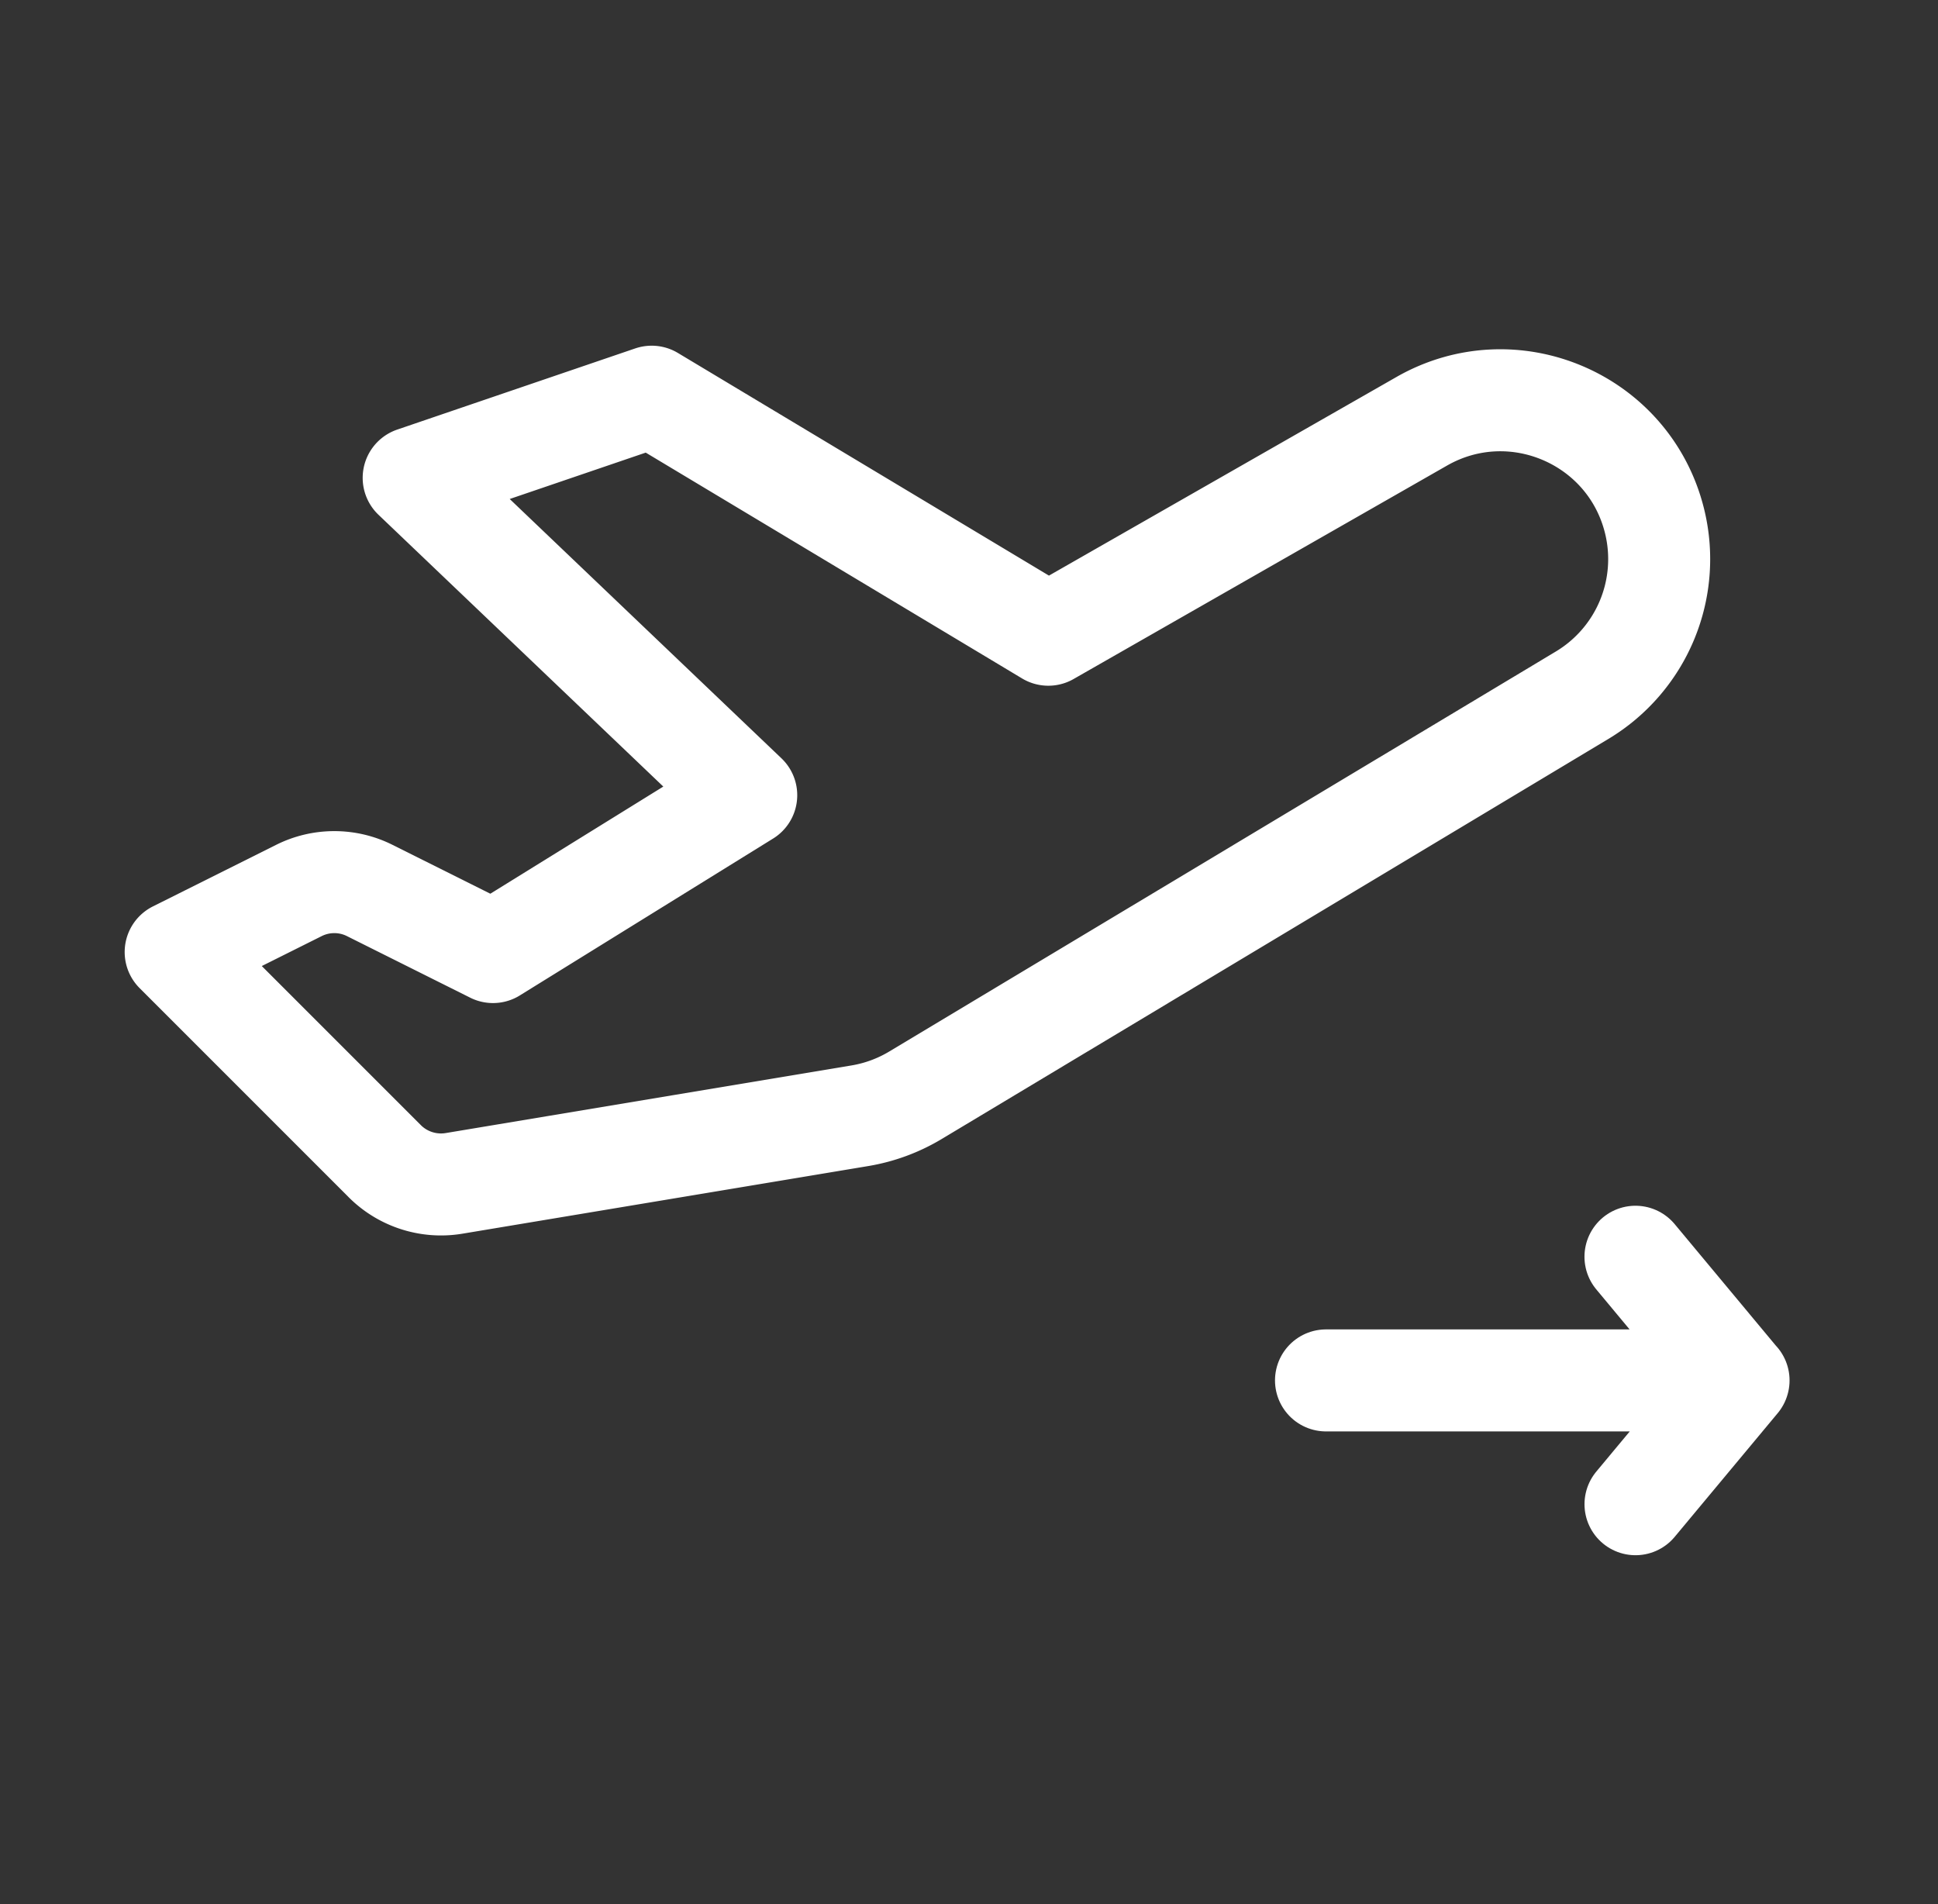 <svg width="57" height="56" fill="none" xmlns="http://www.w3.org/2000/svg"><rect width="100%" height="100%" fill="#333333" stroke="none"/><path d="M51.134 40.598H39M48.102 36.961l3.031 3.64-3.03 3.638" stroke="#fff" stroke-width="3" stroke-linecap="round" stroke-linejoin="round"/><path clip-rule="evenodd" d="M11.317 34.15 5.167 28l3.623-1.81a2.328 2.328 0 0 1 2.086 0L14.5 28l7.448-4.613-9.781-9.333 7-2.387 11.666 7 10.983-6.277c2.686-1.535 6.095-.08 6.844 2.921v0a4.669 4.669 0 0 1-2.128 5.136L26.925 32.212a4.665 4.665 0 0 1-1.633.602l-11.942 1.99a2.342 2.342 0 0 1-2.033-.653Z" stroke="#fff" stroke-width="3" stroke-linecap="round" stroke-linejoin="round"/></svg>